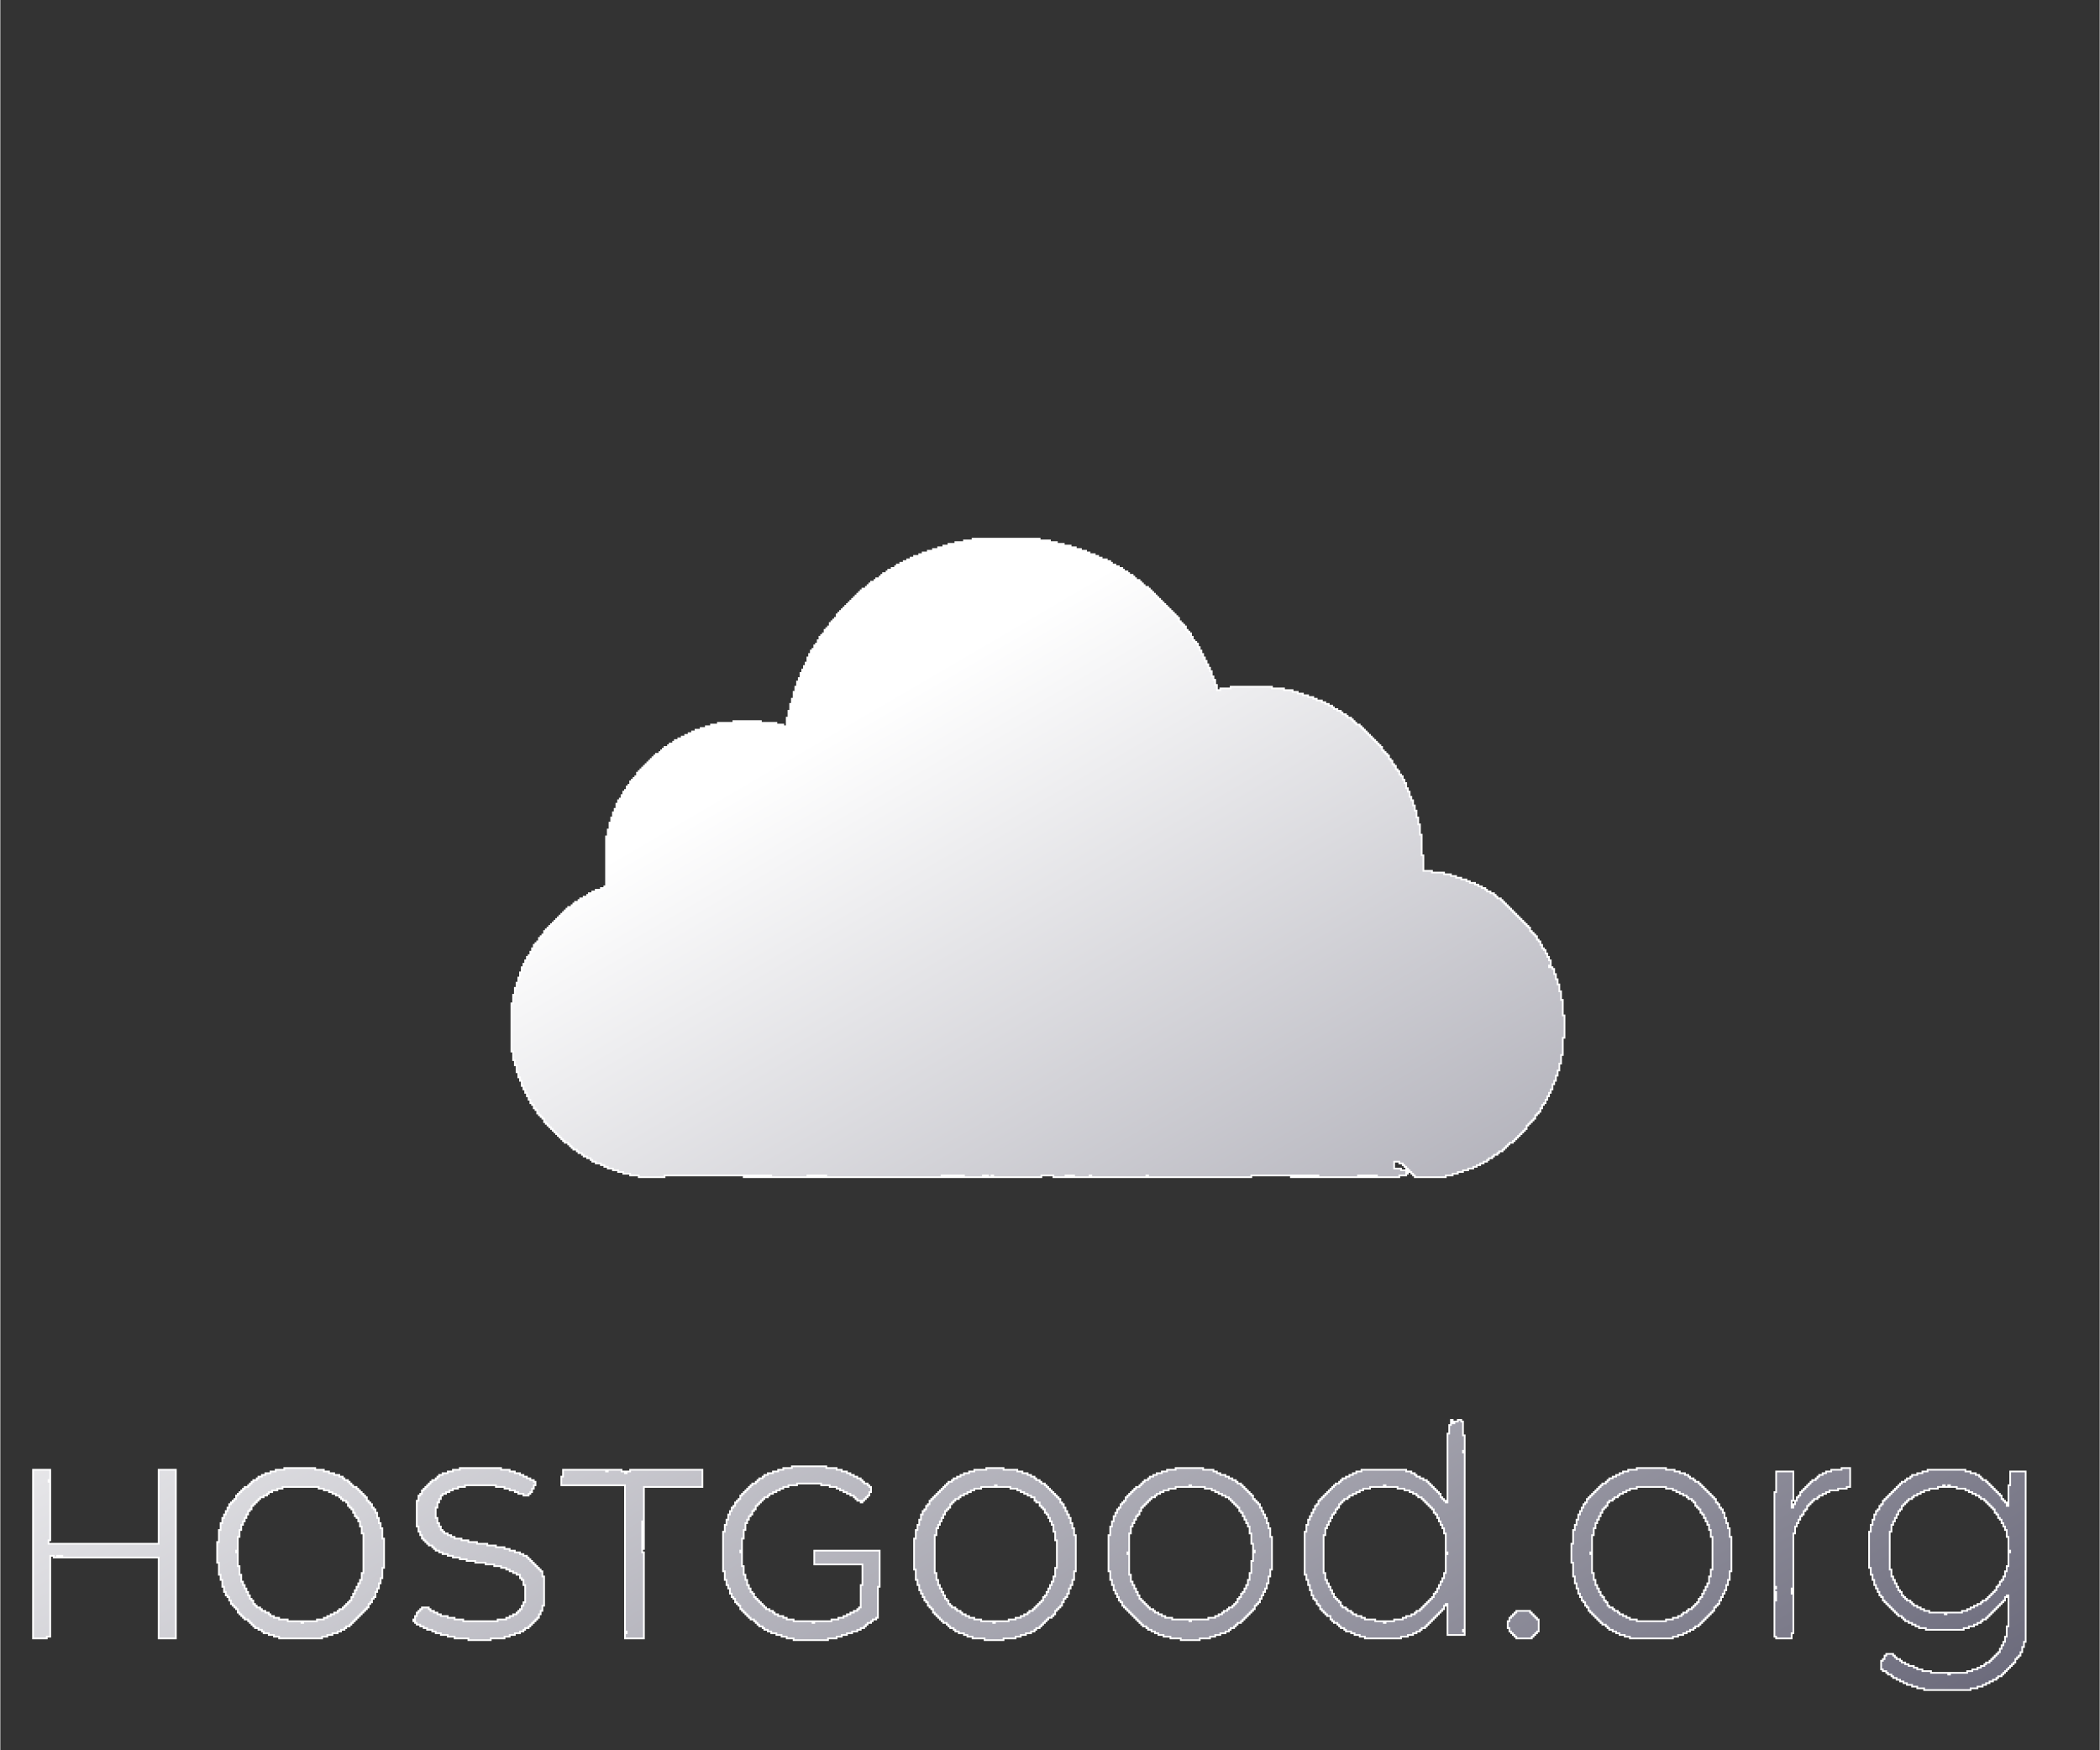 <?xml version="1.0" standalone="no"?>
<!DOCTYPE svg PUBLIC "-//W3C//DTD SVG 20010904//EN" "http://www.w3.org/TR/2001/REC-SVG-20010904/DTD/svg10.dtd">
<!-- Created using Krita: https://krita.org -->
<svg xmlns="http://www.w3.org/2000/svg" 
    xmlns:xlink="http://www.w3.org/1999/xlink"
    xmlns:krita="http://krita.org/namespaces/svg/krita"
    xmlns:sodipodi="http://sodipodi.sourceforge.net/DTD/sodipodi-0.dtd"
    width="120px"
    height="100px"
    viewBox="0 0 1220 1017">
<rect x="0" y="0" width="1220" height="1017" fill="#333333" stroke="none"/>
<defs>
  <linearGradient id="gradient0" gradientUnits="objectBoundingBox" x1="0" y1="0" x2="1" y2="1" spreadMethod="pad">
   <stop stop-color="#ffffff" offset="0.282" stop-opacity="1"/>
   <stop stop-color="#6b6a7b" offset="1" stop-opacity="1"/>
  </linearGradient>
 </defs>
<path id="shape0" fill="url(#gradient0)" fill-rule="evenodd" stroke="#ffffff" stroke-width="1" stroke-linecap="square" stroke-linejoin="miter" stroke-miterlimit="2" d="M565 313L565 314L560 314L560 315L555 315L555 316L551 316L551 317L548 317L548 318L545 318L545 319L542 319L542 320L539 320L539 321L536 321L536 322L534 322L534 323L531 323L531 324L529 324L529 325L527 325L527 326L525 326L525 327L523 327L523 328L521 328L521 329L520 329L520 330L518 330L518 331L516 331L516 332L515 332L515 333L513 333L513 334L512 334L512 335L511 335L511 336L509 336L509 337L508 337L508 338L506 338L506 339L505 339L505 340L504 340L504 341L503 341L503 342L501 342L501 343L500 343L500 344L499 344L499 345L498 345L498 346L497 346L497 347L496 347L496 348L495 348L495 349L494 349L494 350L493 350L493 351L492 351L492 352L491 352L491 353L490 353L490 354L489 354L489 355L488 355L488 356L487 356L487 357L486 357L486 359L485 359L485 360L484 360L484 361L483 361L483 362L482 362L482 364L481 364L481 365L480 365L480 366L479 366L479 368L478 368L478 369L477 369L477 370L476 370L476 372L475 372L475 374L474 374L474 375L473 375L473 377L472 377L472 378L471 378L471 380L470 380L470 382L469 382L469 385L468 385L468 387L467 387L467 389L466 389L466 391L465 391L465 394L464 394L464 396L463 396L463 399L462 399L462 402L461 402L461 406L460 406L460 409L459 409L459 413L458 413L458 417L457 417L457 422L455 422L455 421L451 421L451 420L442 420L442 419L426 419L426 420L417 420L417 421L413 421L413 422L410 422L410 423L407 423L407 424L404 424L404 425L402 425L402 426L400 426L400 427L398 427L398 428L396 428L396 429L394 429L394 430L392 430L392 431L391 431L391 432L389 432L389 433L388 433L388 434L386 434L386 435L385 435L385 436L384 436L384 437L383 437L383 438L381 438L381 439L380 439L380 440L379 440L379 441L378 441L378 442L377 442L377 443L376 443L376 444L375 444L375 445L374 445L374 446L373 446L373 447L372 447L372 448L371 448L371 449L370 449L370 451L369 451L369 452L368 452L368 453L367 453L367 454L366 454L366 456L365 456L365 457L364 457L364 459L363 459L363 460L362 460L362 462L361 462L361 464L360 464L360 465L359 465L359 467L358 467L358 470L357 470L357 472L356 472L356 475L355 475L355 478L354 478L354 482L353 482L353 486L352 486L352 515L351 515L351 516L349 516L349 517L346 517L346 518L344 518L344 519L342 519L342 520L341 520L341 521L339 521L339 522L337 522L337 523L336 523L336 524L334 524L334 525L333 525L333 526L332 526L332 527L330 527L330 528L329 528L329 529L328 529L328 530L327 530L327 531L326 531L326 532L325 532L325 533L324 533L324 534L323 534L323 535L322 535L322 536L321 536L321 537L320 537L320 538L319 538L319 539L318 539L318 540L317 540L317 541L316 541L316 543L315 543L315 544L314 544L314 545L313 545L313 547L312 547L312 548L311 548L311 549L310 549L310 551L309 551L309 553L308 553L308 555L307 555L307 556L306 556L306 558L305 558L305 560L304 560L304 562L303 562L303 565L302 565L302 568L301 568L301 571L300 571L300 574L299 574L299 578L298 578L298 583L297 583L297 611L298 611L298 616L299 616L299 619L300 619L300 623L301 623L301 626L302 626L302 628L303 628L303 631L304 631L304 633L305 633L305 635L306 635L306 637L307 637L307 639L308 639L308 641L309 641L309 642L310 642L310 644L311 644L311 645L312 645L312 647L313 647L313 648L314 648L314 649L315 649L315 650L316 650L316 652L317 652L317 653L318 653L318 654L319 654L319 655L320 655L320 656L321 656L321 657L322 657L322 658L323 658L323 659L324 659L324 660L325 660L325 661L326 661L326 662L327 662L327 663L328 663L328 664L330 664L330 665L331 665L331 666L332 666L332 667L333 667L333 668L335 668L335 669L336 669L336 670L338 670L338 671L339 671L339 672L341 672L341 673L343 673L343 674L344 674L344 675L346 675L346 676L349 676L349 677L351 677L351 678L353 678L353 679L356 679L356 680L359 680L359 681L362 681L362 682L366 682L366 683L371 683L371 684L386 684L386 683L432 683L432 684L433 684L433 683L434 683L434 684L435 684L435 683L436 683L436 684L437 684L437 683L438 683L438 684L439 684L439 683L440 683L440 684L441 684L441 683L442 683L442 684L443 684L443 683L444 683L444 684L445 684L445 683L446 683L446 684L447 684L447 683L448 683L448 684L469 684L469 683L470 683L470 684L471 684L471 683L472 683L472 684L473 684L473 683L474 683L474 684L475 684L475 683L476 683L476 684L477 684L477 683L478 683L478 684L479 684L479 683L480 683L480 684L547 684L547 683L548 683L548 684L549 684L549 683L550 683L550 684L551 684L551 683L552 683L552 684L553 684L553 683L554 683L554 684L555 684L555 683L556 683L556 684L557 684L557 683L558 683L558 684L559 684L559 683L560 683L560 684L571 684L571 683L572 683L572 684L573 684L573 683L574 683L574 684L576 684L576 683L577 683L577 684L605 684L605 683L612 683L612 684L619 684L619 683L620 683L620 684L621 684L621 683L622 683L622 684L623 684L623 683L624 683L624 684L633 684L633 683L634 683L634 684L666 684L666 683L667 683L667 684L727 684L727 683L750 683L750 684L751 684L751 683L752 683L752 684L753 684L753 683L754 683L754 684L755 684L755 683L756 683L756 684L757 684L757 683L758 683L758 684L759 684L759 683L760 683L760 684L761 684L761 683L762 683L762 684L763 684L763 683L764 683L764 684L765 684L765 683L766 683L766 684L789 684L789 683L790 683L790 684L791 684L791 683L792 683L792 684L793 684L793 683L794 683L794 684L795 684L795 683L796 683L796 684L797 684L797 683L798 683L798 684L799 684L799 683L800 683L800 684L813 684L813 683L817 683L817 682L818 682L818 681L817 681L817 680L814 680L814 679L810 679L810 675L813 675L813 676L815 676L815 677L816 677L816 678L817 678L817 679L818 679L818 680L819 680L819 681L820 681L820 682L821 682L821 683L822 683L822 684L840 684L840 683L844 683L844 682L847 682L847 681L850 681L850 680L853 680L853 679L856 679L856 678L858 678L858 677L860 677L860 676L862 676L862 675L864 675L864 674L865 674L865 673L867 673L867 672L868 672L868 671L870 671L870 670L871 670L871 669L873 669L873 668L874 668L874 667L875 667L875 666L876 666L876 665L877 665L877 664L879 664L879 663L880 663L880 662L881 662L881 661L882 661L882 660L883 660L883 659L884 659L884 658L885 658L885 657L886 657L886 656L887 656L887 654L888 654L888 653L889 653L889 652L890 652L890 651L891 651L891 650L892 650L892 648L893 648L893 647L894 647L894 646L895 646L895 644L896 644L896 642L897 642L897 641L898 641L898 639L899 639L899 637L900 637L900 635L901 635L901 633L902 633L902 630L903 630L903 628L904 628L904 625L905 625L905 622L906 622L906 618L907 618L907 613L908 613L908 603L909 603L909 590L908 590L908 581L907 581L907 576L906 576L906 572L905 572L905 569L904 569L904 566L903 566L903 563L902 563L902 562L900 562L900 561L901 561L901 558L900 558L900 556L899 556L899 554L898 554L898 552L897 552L897 551L896 551L896 549L895 549L895 547L894 547L894 546L893 546L893 544L892 544L892 543L891 543L891 542L890 542L890 541L889 541L889 539L888 539L888 538L887 538L887 537L886 537L886 536L885 536L885 535L884 535L884 534L883 534L883 533L882 533L882 532L881 532L881 531L880 531L880 530L879 530L879 529L878 529L878 528L877 528L877 527L876 527L876 526L875 526L875 525L874 525L874 524L873 524L873 523L872 523L872 522L870 522L870 521L869 521L869 520L868 520L868 519L866 519L866 518L864 518L864 517L863 517L863 516L861 516L861 515L859 515L859 514L857 514L857 513L854 513L854 512L852 512L852 511L849 511L849 510L846 510L846 509L843 509L843 508L839 508L839 507L832 507L832 506L827 506L827 497L826 497L826 485L825 485L825 479L824 479L824 475L823 475L823 471L822 471L822 468L821 468L821 465L820 465L820 463L819 463L819 460L818 460L818 458L817 458L817 455L816 455L816 453L815 453L815 451L814 451L814 450L813 450L813 448L812 448L812 447L811 447L811 445L810 445L810 444L809 444L809 442L808 442L808 441L807 441L807 439L806 439L806 438L805 438L805 437L804 437L804 436L803 436L803 434L802 434L802 433L801 433L801 432L800 432L800 431L799 431L799 430L798 430L798 429L797 429L797 428L796 428L796 427L795 427L795 426L794 426L794 425L793 425L793 424L792 424L792 423L791 423L791 422L790 422L790 421L788 421L788 420L787 420L787 419L786 419L786 418L785 418L785 417L783 417L783 416L782 416L782 415L780 415L780 414L779 414L779 413L777 413L777 412L775 412L775 411L774 411L774 410L772 410L772 409L770 409L770 408L768 408L768 407L765 407L765 406L763 406L763 405L760 405L760 404L757 404L757 403L754 403L754 402L751 402L751 401L746 401L746 400L739 400L739 399L715 399L715 400L709 400L709 401L707 401L707 398L706 398L706 395L705 395L705 393L704 393L704 390L703 390L703 388L702 388L702 386L701 386L701 384L700 384L700 382L699 382L699 380L698 380L698 378L697 378L697 376L696 376L696 374L695 374L695 373L694 373L694 372L693 372L693 370L692 370L692 368L691 368L691 367L690 367L690 366L689 366L689 364L688 364L688 363L687 363L687 362L686 362L686 361L685 361L685 359L684 359L684 358L683 358L683 357L682 357L682 356L681 356L681 355L680 355L680 354L679 354L679 353L678 353L678 352L677 352L677 351L676 351L676 350L675 350L675 349L674 349L674 348L673 348L673 347L672 347L672 346L671 346L671 345L670 345L670 344L669 344L669 343L668 343L668 342L667 342L667 341L665 341L665 340L664 340L664 339L663 339L663 338L662 338L662 337L660 337L660 336L659 336L659 335L658 335L658 334L656 334L656 333L655 333L655 332L653 332L653 331L652 331L652 330L650 330L650 329L648 329L648 328L646 328L646 327L645 327L645 326L643 326L643 325L640 325L640 324L638 324L638 323L636 323L636 322L633 322L633 321L631 321L631 320L628 320L628 319L625 319L625 318L622 318L622 317L618 317L618 316L614 316L614 315L610 315L610 314L604 314L604 313L565 313M843 825L843 828L842 828L842 833L841 833L841 873L840 873L840 872L839 872L839 871L838 871L838 870L837 870L837 868L836 868L836 867L835 867L835 866L834 866L834 865L833 865L833 864L832 864L832 863L831 863L831 862L830 862L830 861L829 861L829 860L827 860L827 859L825 859L825 858L823 858L823 857L822 857L822 856L820 856L820 855L817 855L817 854L791 854L791 855L788 855L788 856L786 856L786 857L784 857L784 858L782 858L782 859L780 859L780 860L779 860L779 861L778 861L778 862L776 862L776 863L775 863L775 864L774 864L774 865L773 865L773 866L772 866L772 867L771 867L771 868L770 868L770 869L769 869L769 870L768 870L768 871L767 871L767 872L766 872L766 874L765 874L765 875L764 875L764 877L763 877L763 879L762 879L762 881L761 881L761 883L760 883L760 886L759 886L759 890L758 890L758 915L759 915L759 918L760 918L760 921L761 921L761 924L762 924L762 927L763 927L763 929L764 929L764 930L765 930L765 932L766 932L766 933L767 933L767 935L768 935L768 936L769 936L769 937L770 937L770 938L771 938L771 939L773 939L773 941L774 941L774 942L775 942L775 943L777 943L777 944L778 944L778 945L779 945L779 946L781 946L781 947L782 947L782 948L785 948L785 949L787 949L787 950L790 950L790 951L793 951L793 952L814 952L814 951L818 951L818 950L821 950L821 949L823 949L823 948L825 948L825 947L826 947L826 946L828 946L828 945L829 945L829 944L830 944L830 943L831 943L831 942L832 942L832 941L833 941L833 940L834 940L834 939L835 939L835 938L836 938L836 937L837 937L837 936L838 936L838 935L839 935L839 933L840 933L840 932L841 932L841 950L851 950L851 948L850 948L850 947L851 947L851 844L850 844L850 843L851 843L851 834L850 834L850 826L849 826L849 825L847 825L847 826L845 826L845 827L844 827L844 825L843 825M460 852L460 853L455 853L455 854L452 854L452 855L449 855L449 856L446 856L446 857L444 857L444 858L443 858L443 859L441 859L441 860L440 860L440 861L439 861L439 862L437 862L437 863L436 863L436 864L435 864L435 865L434 865L434 866L433 866L433 867L432 867L432 868L431 868L431 869L430 869L430 871L429 871L429 872L428 872L428 873L427 873L427 875L426 875L426 876L425 876L425 878L424 878L424 880L423 880L423 883L422 883L422 886L421 886L421 890L420 890L420 913L421 913L421 918L422 918L422 921L423 921L423 923L424 923L424 926L425 926L425 928L426 928L426 929L427 929L427 931L428 931L428 932L429 932L429 933L430 933L430 935L431 935L431 936L432 936L432 937L433 937L433 938L434 938L434 939L435 939L435 940L436 940L436 941L438 941L438 942L439 942L439 943L440 943L440 944L441 944L441 945L443 945L443 946L444 946L444 947L446 947L446 948L448 948L448 949L451 949L451 950L454 950L454 951L457 951L457 952L461 952L461 953L481 953L481 952L486 952L486 951L489 951L489 950L492 950L492 949L495 949L495 948L498 948L498 947L500 947L500 946L502 946L502 945L503 945L503 944L504 944L504 943L506 943L506 942L507 942L507 941L509 941L509 940L510 940L510 922L511 922L511 901L473 901L473 909L501 909L501 921L500 921L500 934L499 934L499 935L498 935L498 936L496 936L496 937L494 937L494 938L492 938L492 939L490 939L490 940L487 940L487 941L483 941L483 942L473 942L473 943L472 943L472 942L461 942L461 941L457 941L457 940L455 940L455 939L452 939L452 938L450 938L450 937L449 937L449 936L447 936L447 935L445 935L445 934L444 934L444 933L443 933L443 932L442 932L442 931L441 931L441 930L440 930L440 929L439 929L439 928L438 928L438 926L437 926L437 925L436 925L436 923L435 923L435 921L434 921L434 918L433 918L433 915L432 915L432 910L431 910L431 902L430 902L430 901L431 901L431 894L432 894L432 889L433 889L433 885L434 885L434 883L435 883L435 881L436 881L436 880L437 880L437 878L438 878L438 877L439 877L439 875L440 875L440 874L441 874L441 873L442 873L442 872L443 872L443 871L444 871L444 870L446 870L446 869L447 869L447 868L449 868L449 867L451 867L451 866L453 866L453 865L455 865L455 864L458 864L458 863L463 863L463 862L477 862L477 863L482 863L482 864L486 864L486 865L488 865L488 866L490 866L490 867L492 867L492 868L494 868L494 869L496 869L496 870L497 870L497 871L498 871L498 872L500 872L500 873L501 873L501 872L502 872L502 871L503 871L503 870L504 870L504 869L505 869L505 867L506 867L506 864L505 864L505 863L504 863L504 862L502 862L502 861L501 861L501 860L500 860L500 859L498 859L498 858L496 858L496 857L494 857L494 856L492 856L492 855L489 855L489 854L486 854L486 853L480 853L480 852L460 852M165 853L165 854L160 854L160 855L157 855L157 856L154 856L154 857L152 857L152 858L150 858L150 859L149 859L149 860L147 860L147 861L146 861L146 862L145 862L145 863L144 863L144 864L142 864L142 865L141 865L141 866L140 866L140 867L139 867L139 868L138 868L138 869L137 869L137 871L136 871L136 872L135 872L135 873L134 873L134 874L133 874L133 876L132 876L132 878L131 878L131 880L130 880L130 882L129 882L129 885L128 885L128 889L127 889L127 896L126 896L126 908L127 908L127 915L128 915L128 918L129 918L129 922L130 922L130 925L131 925L131 927L132 927L132 928L133 928L133 930L134 930L134 932L135 932L135 933L136 933L136 934L137 934L137 935L138 935L138 937L139 937L139 938L140 938L140 939L141 939L141 940L142 940L142 941L144 941L144 942L145 942L145 943L146 943L146 944L147 944L147 945L148 945L148 946L150 946L150 947L152 947L152 948L153 948L153 949L156 949L156 950L159 950L159 951L162 951L162 952L187 952L187 951L190 951L190 950L193 950L193 949L196 949L196 948L198 948L198 947L200 947L200 946L201 946L201 945L203 945L203 944L204 944L204 943L205 943L205 942L206 942L206 941L207 941L207 940L208 940L208 939L209 939L209 938L210 938L210 937L211 937L211 936L212 936L212 935L213 935L213 934L214 934L214 932L215 932L215 931L216 931L216 929L217 929L217 928L218 928L218 925L219 925L219 923L220 923L220 920L221 920L221 917L222 917L222 911L223 911L223 894L222 894L222 888L221 888L221 885L220 885L220 882L219 882L219 879L218 879L218 877L217 877L217 876L216 876L216 874L215 874L215 873L214 873L214 872L213 872L213 870L212 870L212 869L211 869L211 868L210 868L210 867L209 867L209 866L208 866L208 865L207 865L207 864L205 864L205 863L204 863L204 862L203 862L203 861L202 861L202 860L200 860L200 859L199 859L199 858L197 858L197 857L194 857L194 856L191 856L191 855L188 855L188 854L183 854L183 853L165 853M267 853L267 854L263 854L263 855L260 855L260 856L257 856L257 857L255 857L255 858L254 858L254 859L253 859L253 860L251 860L251 861L250 861L250 862L249 862L249 863L248 863L248 864L247 864L247 865L246 865L246 866L245 866L245 868L244 868L244 869L243 869L243 872L242 872L242 887L243 887L243 890L244 890L244 892L245 892L245 894L246 894L246 895L247 895L247 896L248 896L248 897L249 897L249 898L251 898L251 899L252 899L252 900L253 900L253 901L255 901L255 902L257 902L257 903L260 903L260 904L263 904L263 905L267 905L267 906L271 906L271 907L276 907L276 908L282 908L282 909L287 909L287 910L291 910L291 911L294 911L294 912L296 912L296 913L298 913L298 914L300 914L300 915L302 915L302 917L303 917L303 918L304 918L304 921L305 921L305 931L304 931L304 933L303 933L303 935L302 935L302 936L301 936L301 937L300 937L300 938L298 938L298 939L296 939L296 940L294 940L294 941L289 941L289 942L269 942L269 941L264 941L264 940L260 940L260 939L256 939L256 938L254 938L254 937L252 937L252 936L250 936L250 935L249 935L249 934L245 934L245 935L244 935L244 936L243 936L243 937L242 937L242 939L241 939L241 941L240 941L240 942L241 942L241 943L242 943L242 944L244 944L244 945L246 945L246 946L248 946L248 947L251 947L251 948L253 948L253 949L256 949L256 950L260 950L260 951L264 951L264 952L272 952L272 953L285 953L285 952L293 952L293 951L296 951L296 950L299 950L299 949L302 949L302 948L304 948L304 947L305 947L305 946L307 946L307 945L308 945L308 944L309 944L309 943L310 943L310 942L311 942L311 941L312 941L312 940L313 940L313 938L314 938L314 936L315 936L315 933L316 933L316 916L315 916L315 913L314 913L314 912L313 912L313 911L312 911L312 910L311 910L311 909L310 909L310 908L309 908L309 907L308 907L308 906L307 906L307 905L306 905L306 904L304 904L304 903L302 903L302 902L299 902L299 901L296 901L296 900L293 900L293 899L288 899L288 898L283 898L283 897L277 897L277 896L272 896L272 895L268 895L268 894L264 894L264 893L262 893L262 892L260 892L260 891L258 891L258 890L257 890L257 889L256 889L256 887L255 887L255 885L254 885L254 882L253 882L253 876L254 876L254 873L255 873L255 871L256 871L256 869L257 869L257 868L259 868L259 867L261 867L261 866L263 866L263 865L266 865L266 864L270 864L270 863L288 863L288 864L293 864L293 865L296 865L296 866L299 866L299 867L301 867L301 868L304 868L304 869L307 869L307 868L308 868L308 867L309 867L309 865L310 865L310 863L311 863L311 861L310 861L310 860L308 860L308 859L306 859L306 858L304 858L304 857L302 857L302 856L299 856L299 855L296 855L296 854L291 854L291 853L267 853M573 853L573 854L566 854L566 855L563 855L563 856L560 856L560 857L558 857L558 858L556 858L556 859L554 859L554 860L553 860L553 861L551 861L551 862L550 862L550 863L549 863L549 864L548 864L548 865L547 865L547 866L546 866L546 867L545 867L545 868L544 868L544 869L543 869L543 870L542 870L542 871L541 871L541 872L540 872L540 874L539 874L539 875L538 875L538 877L537 877L537 878L536 878L536 880L535 880L535 883L534 883L534 886L533 886L533 889L532 889L532 894L531 894L531 912L532 912L532 918L533 918L533 921L534 921L534 924L535 924L535 926L536 926L536 928L537 928L537 930L538 930L538 931L539 931L539 933L540 933L540 934L541 934L541 935L542 935L542 937L543 937L543 938L544 938L544 939L545 939L545 940L546 940L546 941L547 941L547 942L548 942L548 943L550 943L550 944L551 944L551 945L552 945L552 946L554 946L554 947L555 947L555 948L557 948L557 949L560 949L560 950L562 950L562 951L565 951L565 952L572 952L572 953L583 953L583 952L590 952L590 951L593 951L593 950L596 950L596 949L599 949L599 948L601 948L601 947L602 947L602 946L604 946L604 945L605 945L605 944L606 944L606 943L607 943L607 942L608 942L608 941L609 941L609 940L611 940L611 939L612 939L612 938L613 938L613 936L614 936L614 935L615 935L615 934L616 934L616 933L617 933L617 931L618 931L618 929L619 929L619 928L620 928L620 926L621 926L621 923L622 923L622 921L623 921L623 918L624 918L624 913L625 913L625 892L624 892L624 888L623 888L623 885L622 885L622 882L621 882L621 880L620 880L620 878L619 878L619 876L618 876L618 874L617 874L617 873L616 873L616 871L615 871L615 870L614 870L614 869L613 869L613 868L612 868L612 867L611 867L611 866L610 866L610 865L609 865L609 864L608 864L608 863L607 863L607 862L605 862L605 861L604 861L604 860L602 860L602 859L601 859L601 858L599 858L599 857L597 857L597 856L594 856L594 855L591 855L591 854L583 854L583 853L573 853M683 853L683 854L678 854L678 855L675 855L675 856L672 856L672 857L670 857L670 858L668 858L668 859L667 859L667 860L665 860L665 861L664 861L664 862L663 862L663 863L662 863L662 864L660 864L660 865L659 865L659 866L658 866L658 867L657 867L657 868L656 868L656 869L655 869L655 870L654 870L654 872L653 872L653 873L652 873L652 874L651 874L651 876L650 876L650 877L649 877L649 879L648 879L648 881L647 881L647 884L646 884L646 887L645 887L645 892L644 892L644 913L645 913L645 918L646 918L646 921L647 921L647 924L648 924L648 926L649 926L649 928L650 928L650 930L651 930L651 931L652 931L652 933L653 933L653 934L654 934L654 935L655 935L655 936L656 936L656 937L657 937L657 938L658 938L658 939L659 939L659 940L660 940L660 941L661 941L661 942L662 942L662 943L663 943L663 944L664 944L664 945L666 945L666 946L667 946L667 947L669 947L669 948L671 948L671 949L673 949L673 950L676 950L676 951L680 951L680 952L686 952L686 953L697 953L697 952L703 952L703 951L706 951L706 950L709 950L709 949L712 949L712 948L714 948L714 947L715 947L715 946L717 946L717 945L718 945L718 944L719 944L719 943L721 943L721 942L722 942L722 941L723 941L723 940L724 940L724 939L725 939L725 938L726 938L726 937L727 937L727 936L728 936L728 935L729 935L729 933L730 933L730 932L731 932L731 931L732 931L732 929L733 929L733 927L734 927L734 925L735 925L735 923L736 923L736 920L737 920L737 916L738 916L738 912L739 912L739 893L738 893L738 888L737 888L737 885L736 885L736 882L735 882L735 880L734 880L734 878L733 878L733 876L732 876L732 874L731 874L731 873L730 873L730 872L729 872L729 871L728 871L728 869L727 869L727 868L726 868L726 867L725 867L725 866L724 866L724 865L723 865L723 864L722 864L722 863L721 863L721 862L719 862L719 861L718 861L718 860L716 860L716 859L714 859L714 858L712 858L712 857L709 857L709 856L707 856L707 855L705 855L705 854L699 854L699 853L683 853M951 853L951 854L946 854L946 855L943 855L943 856L941 856L941 857L939 857L939 858L937 858L937 859L935 859L935 860L934 860L934 861L933 861L933 862L931 862L931 863L930 863L930 864L929 864L929 865L928 865L928 866L927 866L927 867L926 867L926 868L925 868L925 869L924 869L924 870L923 870L923 871L922 871L922 873L921 873L921 874L920 874L920 876L919 876L919 878L918 878L918 880L917 880L917 883L916 883L916 886L915 886L915 889L914 889L914 897L913 897L913 908L914 908L914 916L915 916L915 920L916 920L916 923L917 923L917 926L918 926L918 928L919 928L919 930L920 930L920 931L921 931L921 933L922 933L922 934L923 934L923 936L924 936L924 937L925 937L925 938L926 938L926 939L927 939L927 940L928 940L928 941L929 941L929 942L930 942L930 943L931 943L931 944L933 944L933 945L934 945L934 946L935 946L935 947L937 947L937 948L939 948L939 949L941 949L941 950L944 950L944 951L947 951L947 952L972 952L972 951L975 951L975 950L978 950L978 949L980 949L980 948L982 948L982 947L984 947L984 946L985 946L985 945L987 945L987 944L988 944L988 943L989 943L989 942L990 942L990 941L991 941L991 940L992 940L992 939L993 939L993 938L994 938L994 937L995 937L995 936L996 936L996 934L997 934L997 933L998 933L998 932L999 932L999 930L1000 930L1000 928L1001 928L1001 926L1002 926L1002 924L1003 924L1003 921L1004 921L1004 918L1005 918L1005 913L1006 913L1006 893L1005 893L1005 888L1004 888L1004 885L1003 885L1003 882L1002 882L1002 879L1001 879L1001 877L1000 877L1000 876L999 876L999 874L998 874L998 873L997 873L997 871L996 871L996 870L995 870L995 869L994 869L994 868L993 868L993 867L992 867L992 866L991 866L991 865L990 865L990 864L989 864L989 863L988 863L988 862L987 862L987 861L985 861L985 860L984 860L984 859L982 859L982 858L981 858L981 857L979 857L979 856L976 856L976 855L973 855L973 854L968 854L968 853L951 853M1070 853L1070 854L1064 854L1064 855L1061 855L1061 856L1059 856L1059 857L1057 857L1057 858L1056 858L1056 859L1055 859L1055 860L1053 860L1053 861L1052 861L1052 862L1051 862L1051 863L1050 863L1050 864L1049 864L1049 865L1048 865L1048 866L1047 866L1047 867L1046 867L1046 869L1045 869L1045 870L1044 870L1044 872L1043 872L1043 874L1042 874L1042 876L1041 876L1041 872L1042 872L1042 855L1032 855L1032 867L1031 867L1031 922L1032 922L1032 923L1031 923L1031 925L1032 925L1032 926L1031 926L1031 927L1032 927L1032 928L1031 928L1031 929L1032 929L1032 930L1031 930L1031 951L1032 951L1032 952L1041 952L1041 949L1042 949L1042 926L1041 926L1041 925L1042 925L1042 924L1041 924L1041 923L1042 923L1042 891L1043 891L1043 887L1044 887L1044 885L1045 885L1045 883L1046 883L1046 881L1047 881L1047 880L1048 880L1048 878L1049 878L1049 877L1050 877L1050 875L1051 875L1051 874L1052 874L1052 873L1053 873L1053 872L1054 872L1054 871L1056 871L1056 870L1057 870L1057 869L1059 869L1059 868L1061 868L1061 867L1063 867L1063 866L1068 866L1068 865L1073 865L1073 864L1075 864L1075 853L1070 853M19 854L19 952L27 952L27 951L29 951L29 904L31 904L31 905L33 905L33 904L34 904L34 905L35 905L35 904L36 904L36 905L92 905L92 952L102 952L102 854L92 854L92 897L28 897L28 895L29 895L29 861L28 861L28 860L29 860L29 854L19 854M327 854L327 858L326 858L326 863L363 863L363 948L364 948L364 949L363 949L363 952L374 952L374 902L373 902L373 900L374 900L374 899L373 899L373 898L374 898L374 897L373 897L373 896L374 896L374 895L373 895L373 894L374 894L374 893L373 893L373 892L374 892L374 891L373 891L373 890L374 890L374 889L373 889L373 888L374 888L374 887L373 887L373 886L374 886L374 885L373 885L373 884L374 884L374 864L408 864L408 854L366 854L366 855L364 855L364 856L363 856L363 855L361 855L361 854L353 854L353 855L352 855L352 854L327 854M1120 854L1120 855L1117 855L1117 856L1114 856L1114 857L1111 857L1111 858L1110 858L1110 859L1108 859L1108 860L1107 860L1107 861L1105 861L1105 862L1104 862L1104 863L1103 863L1103 864L1102 864L1102 865L1101 865L1101 866L1100 866L1100 867L1099 867L1099 868L1098 868L1098 869L1097 869L1097 870L1096 870L1096 871L1095 871L1095 872L1094 872L1094 874L1093 874L1093 875L1092 875L1092 877L1091 877L1091 878L1090 878L1090 880L1089 880L1089 883L1088 883L1088 886L1087 886L1087 890L1086 890L1086 911L1087 911L1087 915L1088 915L1088 918L1089 918L1089 921L1090 921L1090 923L1091 923L1091 925L1092 925L1092 927L1093 927L1093 928L1094 928L1094 930L1095 930L1095 931L1096 931L1096 932L1097 932L1097 933L1098 933L1098 934L1099 934L1099 935L1100 935L1100 936L1101 936L1101 937L1102 937L1102 938L1103 938L1103 939L1105 939L1105 940L1106 940L1106 941L1107 941L1107 942L1109 942L1109 943L1111 943L1111 944L1113 944L1113 945L1115 945L1115 946L1119 946L1119 947L1141 947L1141 946L1144 946L1144 945L1147 945L1147 944L1149 944L1149 943L1151 943L1151 942L1152 942L1152 941L1154 941L1154 940L1155 940L1155 939L1156 939L1156 938L1157 938L1157 937L1158 937L1158 936L1159 936L1159 935L1160 935L1160 934L1161 934L1161 933L1162 933L1162 932L1163 932L1163 931L1164 931L1164 930L1165 930L1165 928L1166 928L1166 927L1167 927L1167 945L1166 945L1166 951L1165 951L1165 954L1164 954L1164 956L1163 956L1163 958L1162 958L1162 960L1161 960L1161 961L1160 961L1160 962L1159 962L1159 963L1158 963L1158 964L1157 964L1157 965L1156 965L1156 966L1154 966L1154 967L1153 967L1153 968L1151 968L1151 969L1149 969L1149 970L1146 970L1146 971L1143 971L1143 972L1133 972L1133 973L1132 973L1132 972L1122 972L1122 971L1117 971L1117 970L1114 970L1114 969L1112 969L1112 968L1109 968L1109 967L1107 967L1107 966L1105 966L1105 965L1104 965L1104 964L1102 964L1102 963L1101 963L1101 962L1100 962L1100 961L1096 961L1096 962L1095 962L1095 964L1094 964L1094 965L1093 965L1093 970L1094 970L1094 971L1096 971L1096 972L1097 972L1097 973L1099 973L1099 974L1100 974L1100 975L1102 975L1102 976L1104 976L1104 977L1106 977L1106 978L1108 978L1108 979L1111 979L1111 980L1114 980L1114 981L1118 981L1118 982L1145 982L1145 981L1149 981L1149 980L1152 980L1152 979L1154 979L1154 978L1156 978L1156 977L1158 977L1158 976L1160 976L1160 975L1161 975L1161 974L1163 974L1163 973L1164 973L1164 972L1165 972L1165 971L1166 971L1166 970L1167 970L1167 969L1168 969L1168 968L1169 968L1169 967L1170 967L1170 966L1171 966L1171 964L1172 964L1172 963L1173 963L1173 962L1174 962L1174 960L1175 960L1175 957L1176 957L1176 954L1177 954L1177 855L1168 855L1168 863L1167 863L1167 875L1166 875L1166 873L1165 873L1165 872L1164 872L1164 871L1163 871L1163 869L1162 869L1162 868L1161 868L1161 867L1160 867L1160 866L1159 866L1159 865L1158 865L1158 864L1157 864L1157 863L1156 863L1156 862L1155 862L1155 861L1154 861L1154 860L1152 860L1152 859L1151 859L1151 858L1150 858L1150 857L1148 857L1148 856L1145 856L1145 855L1142 855L1142 854L1120 854M578 863L579 863L579 864L587 864L587 865L591 865L591 866L593 866L593 867L595 867L595 868L597 868L597 869L599 869L599 870L601 870L601 872L602 872L602 873L604 873L604 875L605 875L605 876L606 876L606 877L607 877L607 879L608 879L608 880L609 880L609 882L610 882L610 884L611 884L611 886L612 886L612 890L613 890L613 895L614 895L614 911L613 911L613 916L612 916L612 919L611 919L611 921L610 921L610 923L609 923L609 925L608 925L608 927L607 927L607 928L606 928L606 930L605 930L605 931L604 931L604 932L603 932L603 933L602 933L602 934L601 934L601 935L600 935L600 936L598 936L598 937L597 937L597 938L595 938L595 939L593 939L593 940L590 940L590 941L586 941L586 942L578 942L578 943L577 943L577 942L570 942L570 941L566 941L566 940L563 940L563 939L561 939L561 938L559 938L559 937L558 937L558 936L556 936L556 935L555 935L555 934L553 934L553 933L552 933L552 932L551 932L551 930L550 930L550 929L549 929L549 927L548 927L548 925L547 925L547 923L546 923L546 921L545 921L545 918L544 918L544 914L543 914L543 892L544 892L544 888L545 888L545 886L546 886L546 884L547 884L547 882L548 882L548 880L549 880L549 878L550 878L550 877L551 877L551 876L552 876L552 874L553 874L553 873L554 873L554 872L555 872L555 871L557 871L557 870L558 870L558 869L560 869L560 868L562 868L562 867L564 867L564 866L566 866L566 865L570 865L570 864L578 864L578 863M691 863L692 863L692 864L700 864L700 865L704 865L704 866L706 866L706 867L708 867L708 868L710 868L710 869L712 869L712 870L714 870L714 871L715 871L715 872L716 872L716 873L717 873L717 874L718 874L718 875L719 875L719 876L720 876L720 878L721 878L721 879L722 879L722 881L723 881L723 883L724 883L724 885L725 885L725 887L726 887L726 891L727 891L727 897L728 897L728 901L729 901L729 902L728 902L728 907L727 907L727 914L726 914L726 918L725 918L725 921L724 921L724 923L723 923L723 925L722 925L722 926L721 926L721 928L720 928L720 929L719 929L719 931L718 931L718 932L717 932L717 933L716 933L716 934L714 934L714 935L713 935L713 936L711 936L711 937L710 937L710 938L708 938L708 939L706 939L706 940L702 940L702 941L692 941L692 942L691 942L691 941L681 941L681 940L677 940L677 939L675 939L675 938L673 938L673 937L671 937L671 936L670 936L670 935L668 935L668 934L667 934L667 933L666 933L666 932L665 932L665 931L664 931L664 930L663 930L663 929L662 929L662 927L661 927L661 925L660 925L660 923L659 923L659 921L658 921L658 919L657 919L657 915L656 915L656 903L655 903L655 902L656 902L656 891L657 891L657 887L658 887L658 885L659 885L659 883L660 883L660 881L661 881L661 880L662 880L662 878L663 878L663 876L664 876L664 875L665 875L665 874L666 874L666 873L667 873L667 872L668 872L668 871L669 871L669 870L671 870L671 869L672 869L672 868L674 868L674 867L676 867L676 866L679 866L679 865L683 865L683 864L691 864L691 863M804 863L805 863L805 864L812 864L812 865L816 865L816 866L819 866L819 867L821 867L821 868L823 868L823 869L824 869L824 870L826 870L826 871L827 871L827 872L828 872L828 873L829 873L829 874L830 874L830 875L831 875L831 876L832 876L832 877L833 877L833 879L834 879L834 880L835 880L835 882L836 882L836 884L837 884L837 886L838 886L838 888L839 888L839 891L840 891L840 902L841 902L841 903L840 903L840 914L839 914L839 917L838 917L838 919L837 919L837 921L836 921L836 923L835 923L835 925L834 925L834 926L833 926L833 928L832 928L832 929L831 929L831 930L830 930L830 931L829 931L829 932L828 932L828 933L827 933L827 934L826 934L826 935L825 935L825 936L823 936L823 937L822 937L822 938L820 938L820 939L817 939L817 940L815 940L815 941L810 941L810 942L805 942L805 943L804 943L804 942L799 942L799 941L793 941L793 940L791 940L791 939L788 939L788 938L786 938L786 937L785 937L785 936L783 936L783 935L782 935L782 934L780 934L780 933L779 933L779 931L778 931L778 930L777 930L777 929L776 929L776 928L775 928L775 926L774 926L774 924L773 924L773 922L772 922L772 920L771 920L771 918L770 918L770 914L769 914L769 892L770 892L770 888L771 888L771 886L772 886L772 884L773 884L773 882L774 882L774 880L775 880L775 879L776 879L776 877L777 877L777 876L778 876L778 874L779 874L779 873L780 873L780 872L781 872L781 871L783 871L783 870L784 870L784 869L786 869L786 868L788 868L788 867L790 867L790 866L792 866L792 865L796 865L796 864L804 864L804 863M1129 863L1130 863L1130 864L1132 864L1132 863L1133 863L1133 864L1137 864L1137 865L1142 865L1142 866L1144 866L1144 867L1146 867L1146 868L1148 868L1148 869L1150 869L1150 870L1151 870L1151 871L1153 871L1153 872L1154 872L1154 873L1155 873L1155 874L1156 874L1156 875L1157 875L1157 876L1158 876L1158 877L1159 877L1159 879L1160 879L1160 880L1161 880L1161 882L1162 882L1162 883L1163 883L1163 885L1164 885L1164 887L1165 887L1165 889L1166 889L1166 893L1167 893L1167 901L1168 901L1168 902L1167 902L1167 910L1166 910L1166 913L1165 913L1165 916L1164 916L1164 918L1163 918L1163 919L1162 919L1162 921L1161 921L1161 922L1160 922L1160 924L1159 924L1159 925L1158 925L1158 926L1157 926L1157 927L1156 927L1156 928L1155 928L1155 929L1154 929L1154 930L1152 930L1152 931L1151 931L1151 932L1149 932L1149 933L1147 933L1147 934L1145 934L1145 935L1143 935L1143 936L1140 936L1140 937L1131 937L1131 938L1130 938L1130 937L1121 937L1121 936L1118 936L1118 935L1116 935L1116 934L1114 934L1114 933L1112 933L1112 932L1111 932L1111 931L1110 931L1110 930L1108 930L1108 929L1107 929L1107 928L1106 928L1106 927L1105 927L1105 925L1104 925L1104 924L1103 924L1103 922L1102 922L1102 920L1101 920L1101 918L1100 918L1100 916L1099 916L1099 912L1098 912L1098 890L1099 890L1099 886L1100 886L1100 884L1101 884L1101 882L1102 882L1102 880L1103 880L1103 878L1104 878L1104 877L1105 877L1105 875L1106 875L1106 874L1107 874L1107 873L1108 873L1108 872L1109 872L1109 871L1111 871L1111 870L1112 870L1112 869L1114 869L1114 868L1116 868L1116 867L1118 867L1118 866L1121 866L1121 865L1126 865L1126 864L1129 864L1129 863M164 864L185 864L185 865L188 865L188 866L191 866L191 867L193 867L193 868L195 868L195 869L197 869L197 870L198 870L198 871L199 871L199 872L201 872L201 873L202 873L202 875L203 875L203 876L204 876L204 877L205 877L205 879L206 879L206 881L207 881L207 882L208 882L208 884L209 884L209 887L210 887L210 891L211 891L211 914L210 914L210 918L209 918L209 920L208 920L208 922L207 922L207 924L206 924L206 926L205 926L205 928L204 928L204 930L203 930L203 931L202 931L202 932L201 932L201 933L200 933L200 934L199 934L199 935L197 935L197 936L196 936L196 937L194 937L194 938L192 938L192 939L190 939L190 940L188 940L188 941L184 941L184 942L176 942L176 943L175 943L175 942L167 942L167 941L162 941L162 940L159 940L159 939L157 939L157 938L156 938L156 937L154 937L154 936L152 936L152 935L151 935L151 934L149 934L149 933L148 933L148 932L147 932L147 930L146 930L146 929L145 929L145 927L144 927L144 925L143 925L143 923L142 923L142 921L141 921L141 919L140 919L140 915L139 915L139 910L138 910L138 902L137 902L137 901L138 901L138 893L139 893L139 889L140 889L140 886L141 886L141 884L142 884L142 882L143 882L143 880L144 880L144 878L145 878L145 877L146 877L146 875L147 875L147 874L148 874L148 873L149 873L149 872L150 872L150 871L151 871L151 870L153 870L153 869L155 869L155 868L156 868L156 867L158 867L158 866L161 866L161 865L164 865L164 864M951 864L968 864L968 865L972 865L972 866L974 866L974 867L976 867L976 868L978 868L978 869L980 869L980 870L981 870L981 871L983 871L983 872L984 872L984 873L985 873L985 875L986 875L986 876L987 876L987 877L988 877L988 879L989 879L989 880L990 880L990 882L991 882L991 884L992 884L992 886L993 886L993 889L994 889L994 893L995 893L995 912L994 912L994 916L993 916L993 920L992 920L992 922L991 922L991 924L990 924L990 926L989 926L989 928L988 928L988 929L987 929L987 931L986 931L986 932L985 932L985 933L984 933L984 934L983 934L983 935L981 935L981 936L980 936L980 937L978 937L978 938L977 938L977 939L975 939L975 940L972 940L972 941L968 941L968 942L951 942L951 941L947 941L947 940L945 940L945 939L943 939L943 938L941 938L941 937L940 937L940 936L938 936L938 935L937 935L937 934L935 934L935 933L934 933L934 931L933 931L933 930L932 930L932 928L931 928L931 927L930 927L930 925L929 925L929 923L928 923L928 921L927 921L927 918L926 918L926 914L925 914L925 903L924 903L924 902L925 902L925 892L926 892L926 888L927 888L927 885L928 885L928 883L929 883L929 881L930 881L930 879L931 879L931 877L932 877L932 876L933 876L933 875L934 875L934 873L935 873L935 872L937 872L937 871L938 871L938 870L940 870L940 869L941 869L941 868L943 868L943 867L945 867L945 866L947 866L947 865L951 865L951 864M881 936L881 937L880 937L880 938L879 938L879 939L878 939L878 940L877 940L877 942L876 942L876 946L877 946L877 948L878 948L878 949L879 949L879 950L880 950L880 951L881 951L881 952L890 952L890 951L891 951L891 950L892 950L892 949L893 949L893 948L894 948L894 941L893 941L893 940L892 940L892 939L891 939L891 938L890 938L890 937L889 937L889 936L881 936" sodipodi:nodetypes="ccccccccccccccccccccccccccccccccccccccccccccccccccccccccccccccccccccccccccccccccccccccccccccccccccccccccccccccccccccccccccccccccccccccccccccccccccccccccccccccccccccccccccccccccccccccccccccccccccccccccccccccccccccccccccccccccccccccccccccccccccccccccccccccccccccccccccccccccccccccccccccccccccccccccccccccccccccccccccccccccccccccccccccccccccccccccccccccccccccccccccccccccccccccccccccccccccccccccccccccccccccccccccccccccccccccccccccccccccccccccccccccccccccccccccccccccccccccccccccccccccccccccccccccccccccccccccccccccccccccccccccccccccccccccccccccccccccccccccccccccccccccccccccccccccccccccccccccccccccccccccccccccccccccccccccccccccccccccccccccccccccccccccccccccccccccccccccccccccccccccccccccccccccccccccccccccccccccccccccccccccccccccccccccccccccccccccccccccccccccccccccccccccccccccccccccccccccccccccccccccccccccccccccccccccccccccccccccccccccccccccccccccccccccccccccccccccccccccccccccccccccccccccccccccccccccccccccccccccccccccccccccccccccccccccccccccccccccccccccccccccccccccccccccccccccccccccccccccccccccccccccccccccccccccccccccccccccccccccccccccccccccccccccccccccccccccccccccccccccccccccccccccccccccccccccccccccccccccccccccccccccccccccccccccccccccccccccccccccccccccccccccccccccccccccccccccccccccccccccccccccccccccccccccccccccccccccccccccccccccccccccccccccccccccccccccccccccccccccccccccccccccccccccccccccccccccccccccccccccccccccccccccccccccccccccccccccccccccccccccccccccccccccccccccccccccccccccccccccccccccccccccccccccccccccccccccccccccccccccccccccccccccccccccccccccccccccccccccccccccccccccccccccccccccccccccccccccccccccccccccccccccccccccccccccccccccccccccccccccccccccccccccccccccccccccccccccccccccccccccccccccccccccccccccccccccccccccccccccccccccccccccccccccccccccccccccccccccccccccccccccccccccccccccccccccccccccccccccccccccccccccccccccccccccccccccccccccccccccccccccccccccccccccccccccccccccccccccccccccccccccccccccccccccccccccccccccccccccccccccccccccccccccccccccccccccccccccccccccccccccccccccccccccccccccccccccccccccccccccccccccccccccccccccccccccccccccccccccccccccccccccccccccccccccccccccccccccccccccccccccccccccccccccccccccccccccccccccccccccccccccccccccccccccccccccccccccccccccccccccccccccccccccccccccccccccccccccccccccccccccccccccccccccccccccccccccccccccccccccccccccccccccccccccccccccccccccccccccccccccccccccccccccccccccccccccccccccccccccccccccccccccccccccccccccccccccccccccccccccccccccccccccccccccccccccccccccccccccccccccccccccccccccccccccccccccccccccccccccccccccccccccccccccccccccccccccccccccccccccccccccccccccccccccccccccccccccccccccccccccccccccccccccccccccccccccccccccccccccccccccccccccccccccccccccccccccccccccccccccccccccccccccccccccccccccccccccccccccccccccccccccccccccccccccccccccccccccccccccccccccccccccccccccccccccccccccccccccccccccccccccccccccccccccccccccccccccccccccccccccccccccccccccccccccccccccccccccccccccccccccccccccccccccccccccccccccccccccccccccccccccccccccccccccccccccccccccccccccccccccccccccccccccccccccccccccccccccccccccccccccccccccccccccccccccccccccccccccccccccccccccccccccccccccccccccccccccccccccccccccccccccccccccccccccccccccccccccccccccccccccccccccccccccccccccccccccccccccccccccccccccccccccccccccccccccccccccccccccccccccccccccccccccccccccccccccccccccccccccccccccccccccccccccccccccccccccccccccccccccccccccccccccccccccccccccccccccccccccccccccccccccccccccccccccccccccccccccccccccccccccccccccccccccccccccccccccccccccccccccccccccccccccccccccccccccccccccccccccccccccccccccccccccccccccccccccccccccccccccccccccccccccccccccccccccccccccccccccccccccccccccccccccccccccccccccccccccccccccccccccccccccccccccccccccccccccccccccccccccccccccccccccccccccccccccccccccccccccccccccccccccccccccccccccccccccccccccccccccccccccccccccccccccccccccccccccccccccccccccccccccccccccccccccccccccccccccccccccccccccccccccccccccccccccccccccccccccccccccccccccccccccccccccccccccccccccccccccccccccccccccccccccccccccccccccccccccccccccccccccccccccccccccccccccccccccccccccccccccccccccccccccccccccccccccccccccccccccccccccccccccccccccccccccccccccccccccccccccccccccccccccccccccccccccccccccccccccccccccccccccccccccccccccccccccccccccccccccccccccccccccccccccccccccccccccccccccccccccccccccccccccccccccccccccccccccccccccccccccccccccccccccccccccccccccccccccccccccccccccccccccccccccccccccccccccccccccccccccccccccccccccccccccccccccccccccccccccccccccccccccccccccccccccccccccccccccccccccccccccccccccccccccccccccccccccccccccccccccccccccccccccccccccccccccccccccccccccccccccccccccccccccccccccccccccccccccccccccccccccccccccccccccccccccccccccccccccccccccccccccccccccccccccccccccccccccccccccccccccccccccccccccccccccccccccccccccccccccccccccccccccccccccccccccccccccccccccccccccccc"/>
</svg>
